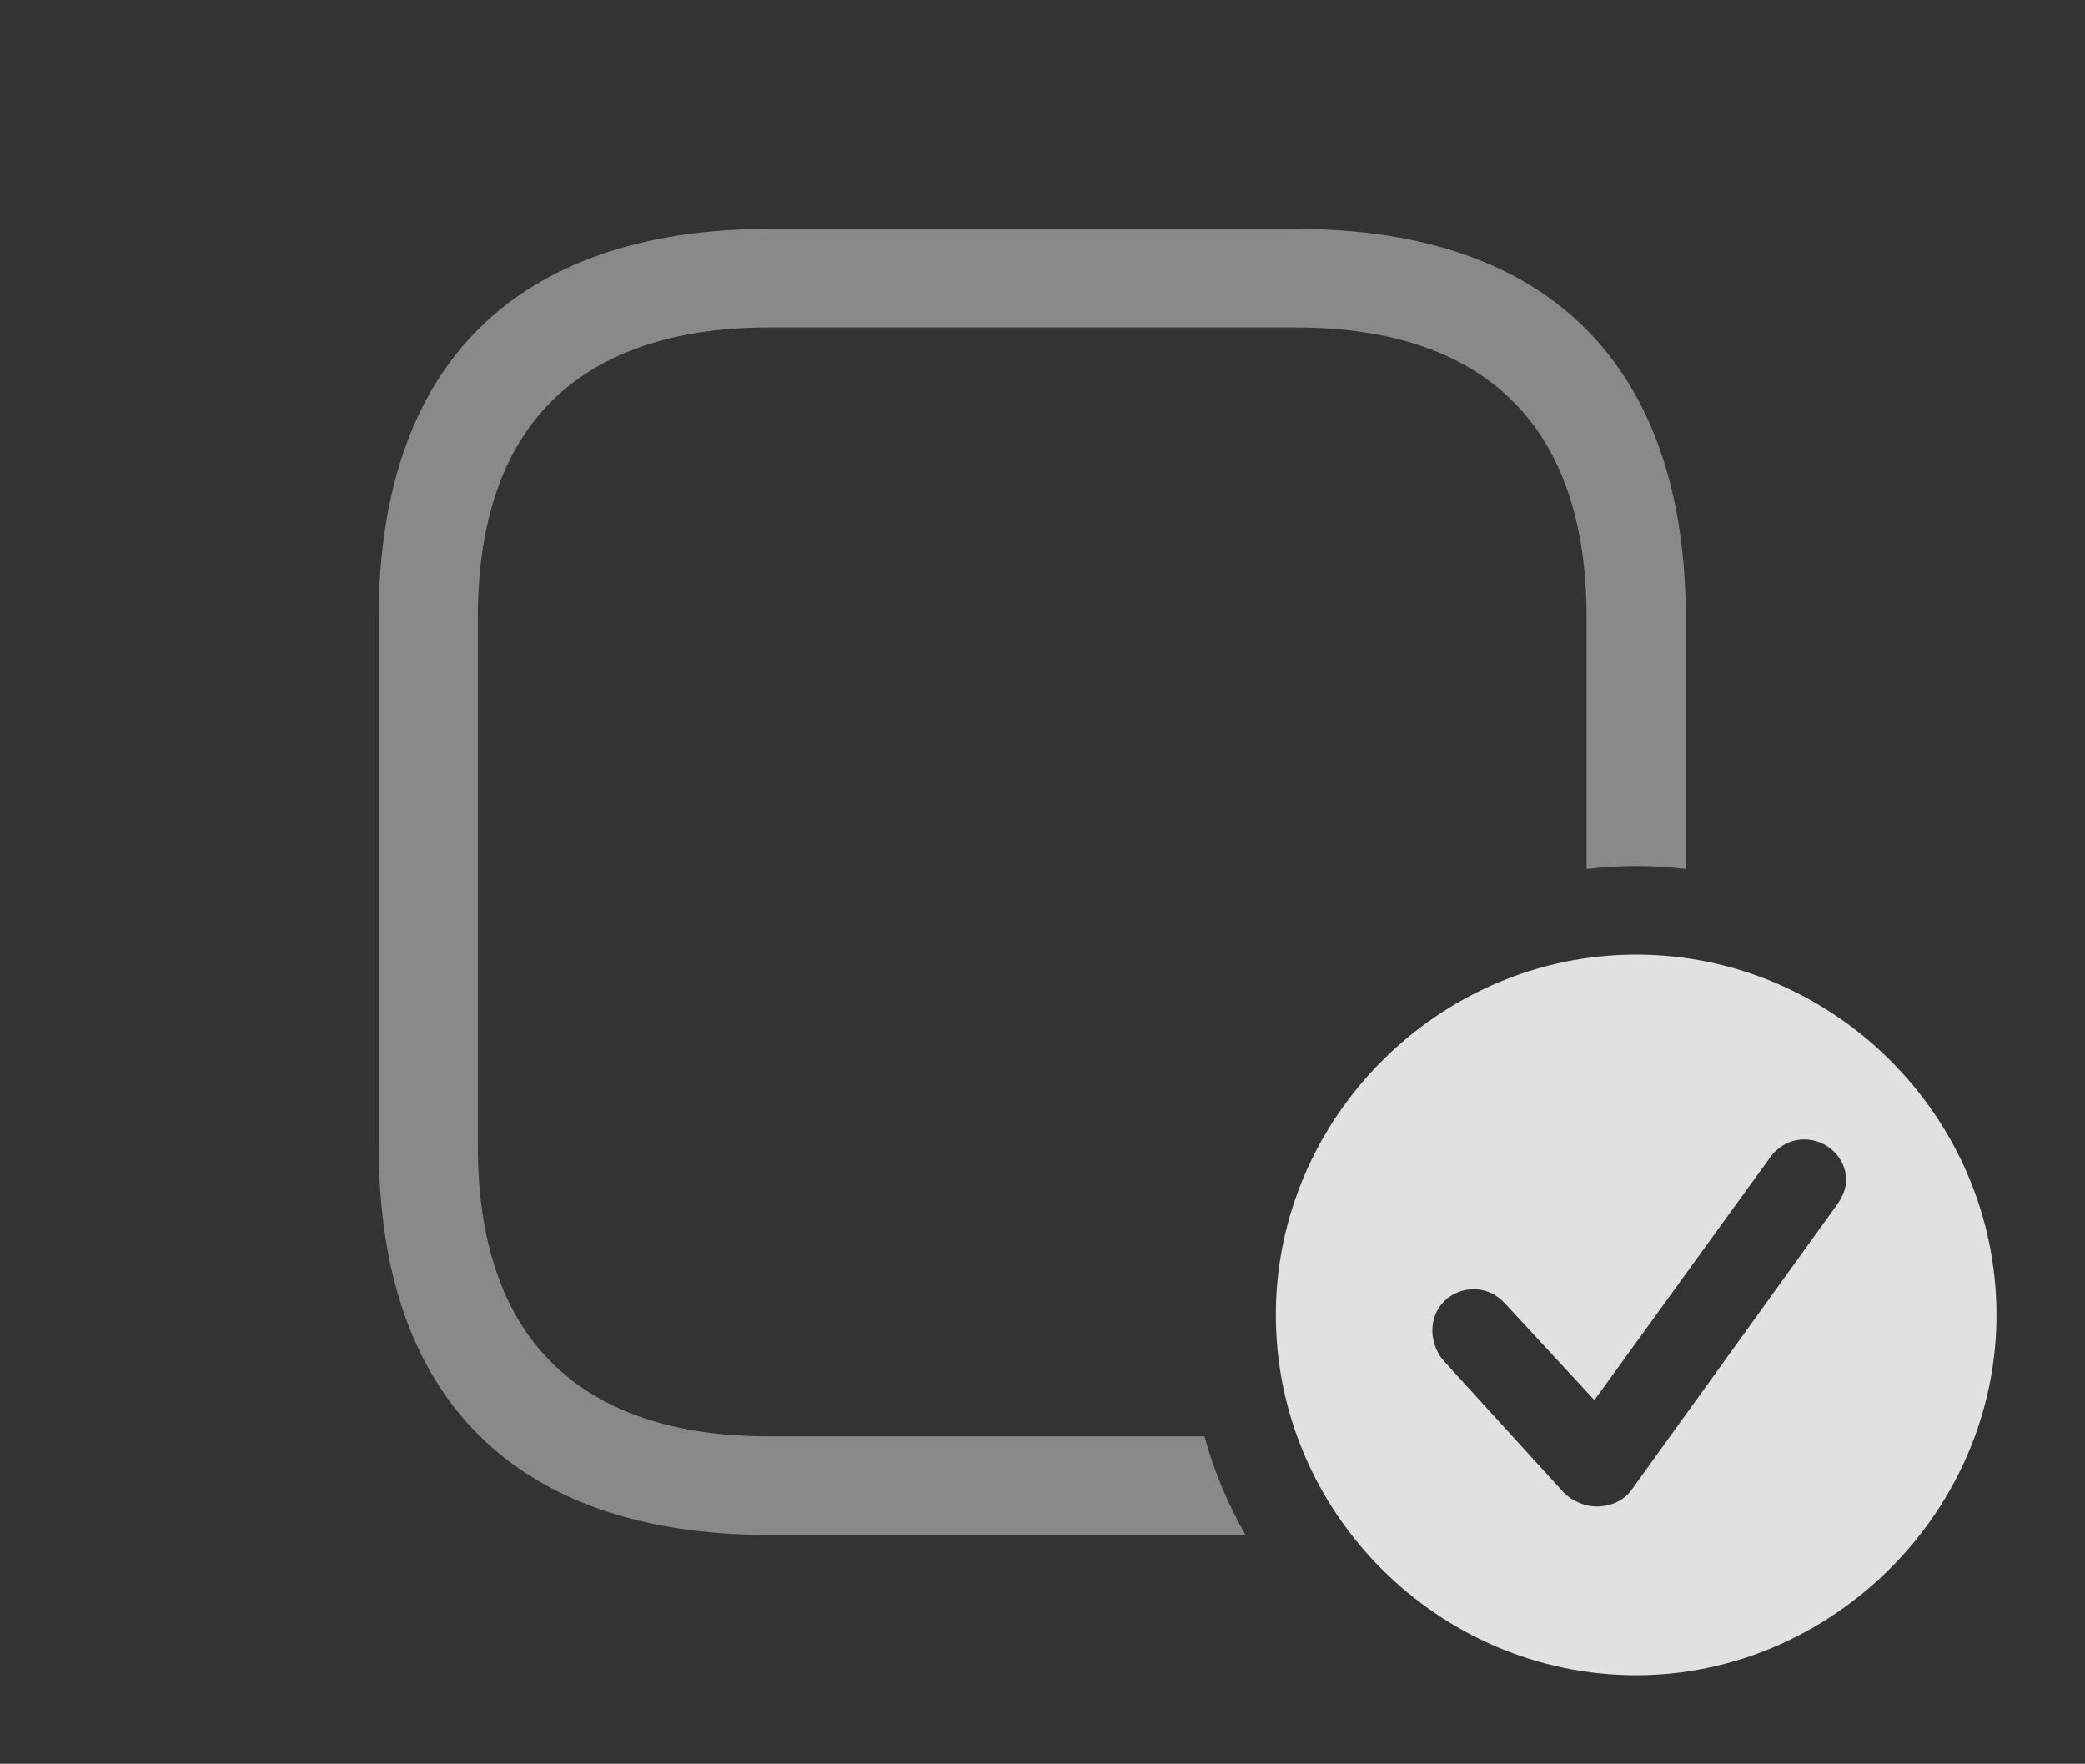 <?xml version="1.0" encoding="UTF-8"?>
<!--Generator: Apple Native CoreSVG 341-->
<!DOCTYPE svg
PUBLIC "-//W3C//DTD SVG 1.1//EN"
       "http://www.w3.org/Graphics/SVG/1.1/DTD/svg11.dtd">
<svg version="1.1" xmlns="http://www.w3.org/2000/svg" xmlns:xlink="http://www.w3.org/1999/xlink" viewBox="0 0 36.562 30.928">
 <rect x="0" y="0" width="36.562" height="30.928" fill="#333333" stroke="none"/>
 <g>
  <rect height="30.928" opacity="0" width="36.562" x="0" y="0"/>
  <path d="M27.803 5.762C28.955 6.914 29.561 8.623 29.561 10.83L29.561 15.237C29.276 15.202 28.985 15.185 28.691 15.185C28.398 15.185 28.107 15.202 27.822 15.237L27.822 10.83C27.822 9.16 27.383 7.881 26.523 7.031C25.684 6.191 24.404 5.742 22.734 5.742L13.457 5.742C11.797 5.742 10.508 6.201 9.678 7.031C8.818 7.881 8.379 9.16 8.379 10.83L8.379 20.098C8.379 21.768 8.818 23.047 9.678 23.896C10.518 24.736 11.797 25.186 13.457 25.186L21.122 25.186C21.287 25.797 21.532 26.377 21.842 26.914L13.457 26.914C11.25 26.914 9.531 26.299 8.398 25.166C7.236 24.014 6.641 22.305 6.641 20.098L6.641 10.83C6.641 8.623 7.246 6.904 8.398 5.762C9.521 4.639 11.25 4.014 13.457 4.014L22.734 4.014C24.951 4.014 26.66 4.619 27.803 5.762Z" fill="white" fill-opacity="0.425"/>
  <path d="M35.01 23.057C35.01 26.514 32.119 29.375 28.691 29.375C25.234 29.375 22.373 26.533 22.373 23.057C22.373 19.6 25.234 16.738 28.691 16.738C32.158 16.738 35.01 19.59 35.01 23.057ZM31.035 20.303L27.959 24.551L26.396 22.861C26.27 22.725 26.094 22.607 25.84 22.607C25.439 22.607 25.117 22.92 25.117 23.33C25.117 23.496 25.176 23.701 25.312 23.857L27.412 26.162C27.568 26.328 27.803 26.416 27.998 26.416C28.252 26.416 28.477 26.309 28.604 26.133L32.207 21.133C32.315 20.986 32.373 20.83 32.373 20.693C32.373 20.293 32.031 19.98 31.641 19.98C31.387 19.98 31.172 20.107 31.035 20.303Z" fill="white" fill-opacity="0.85"/>
 </g>
</svg>
